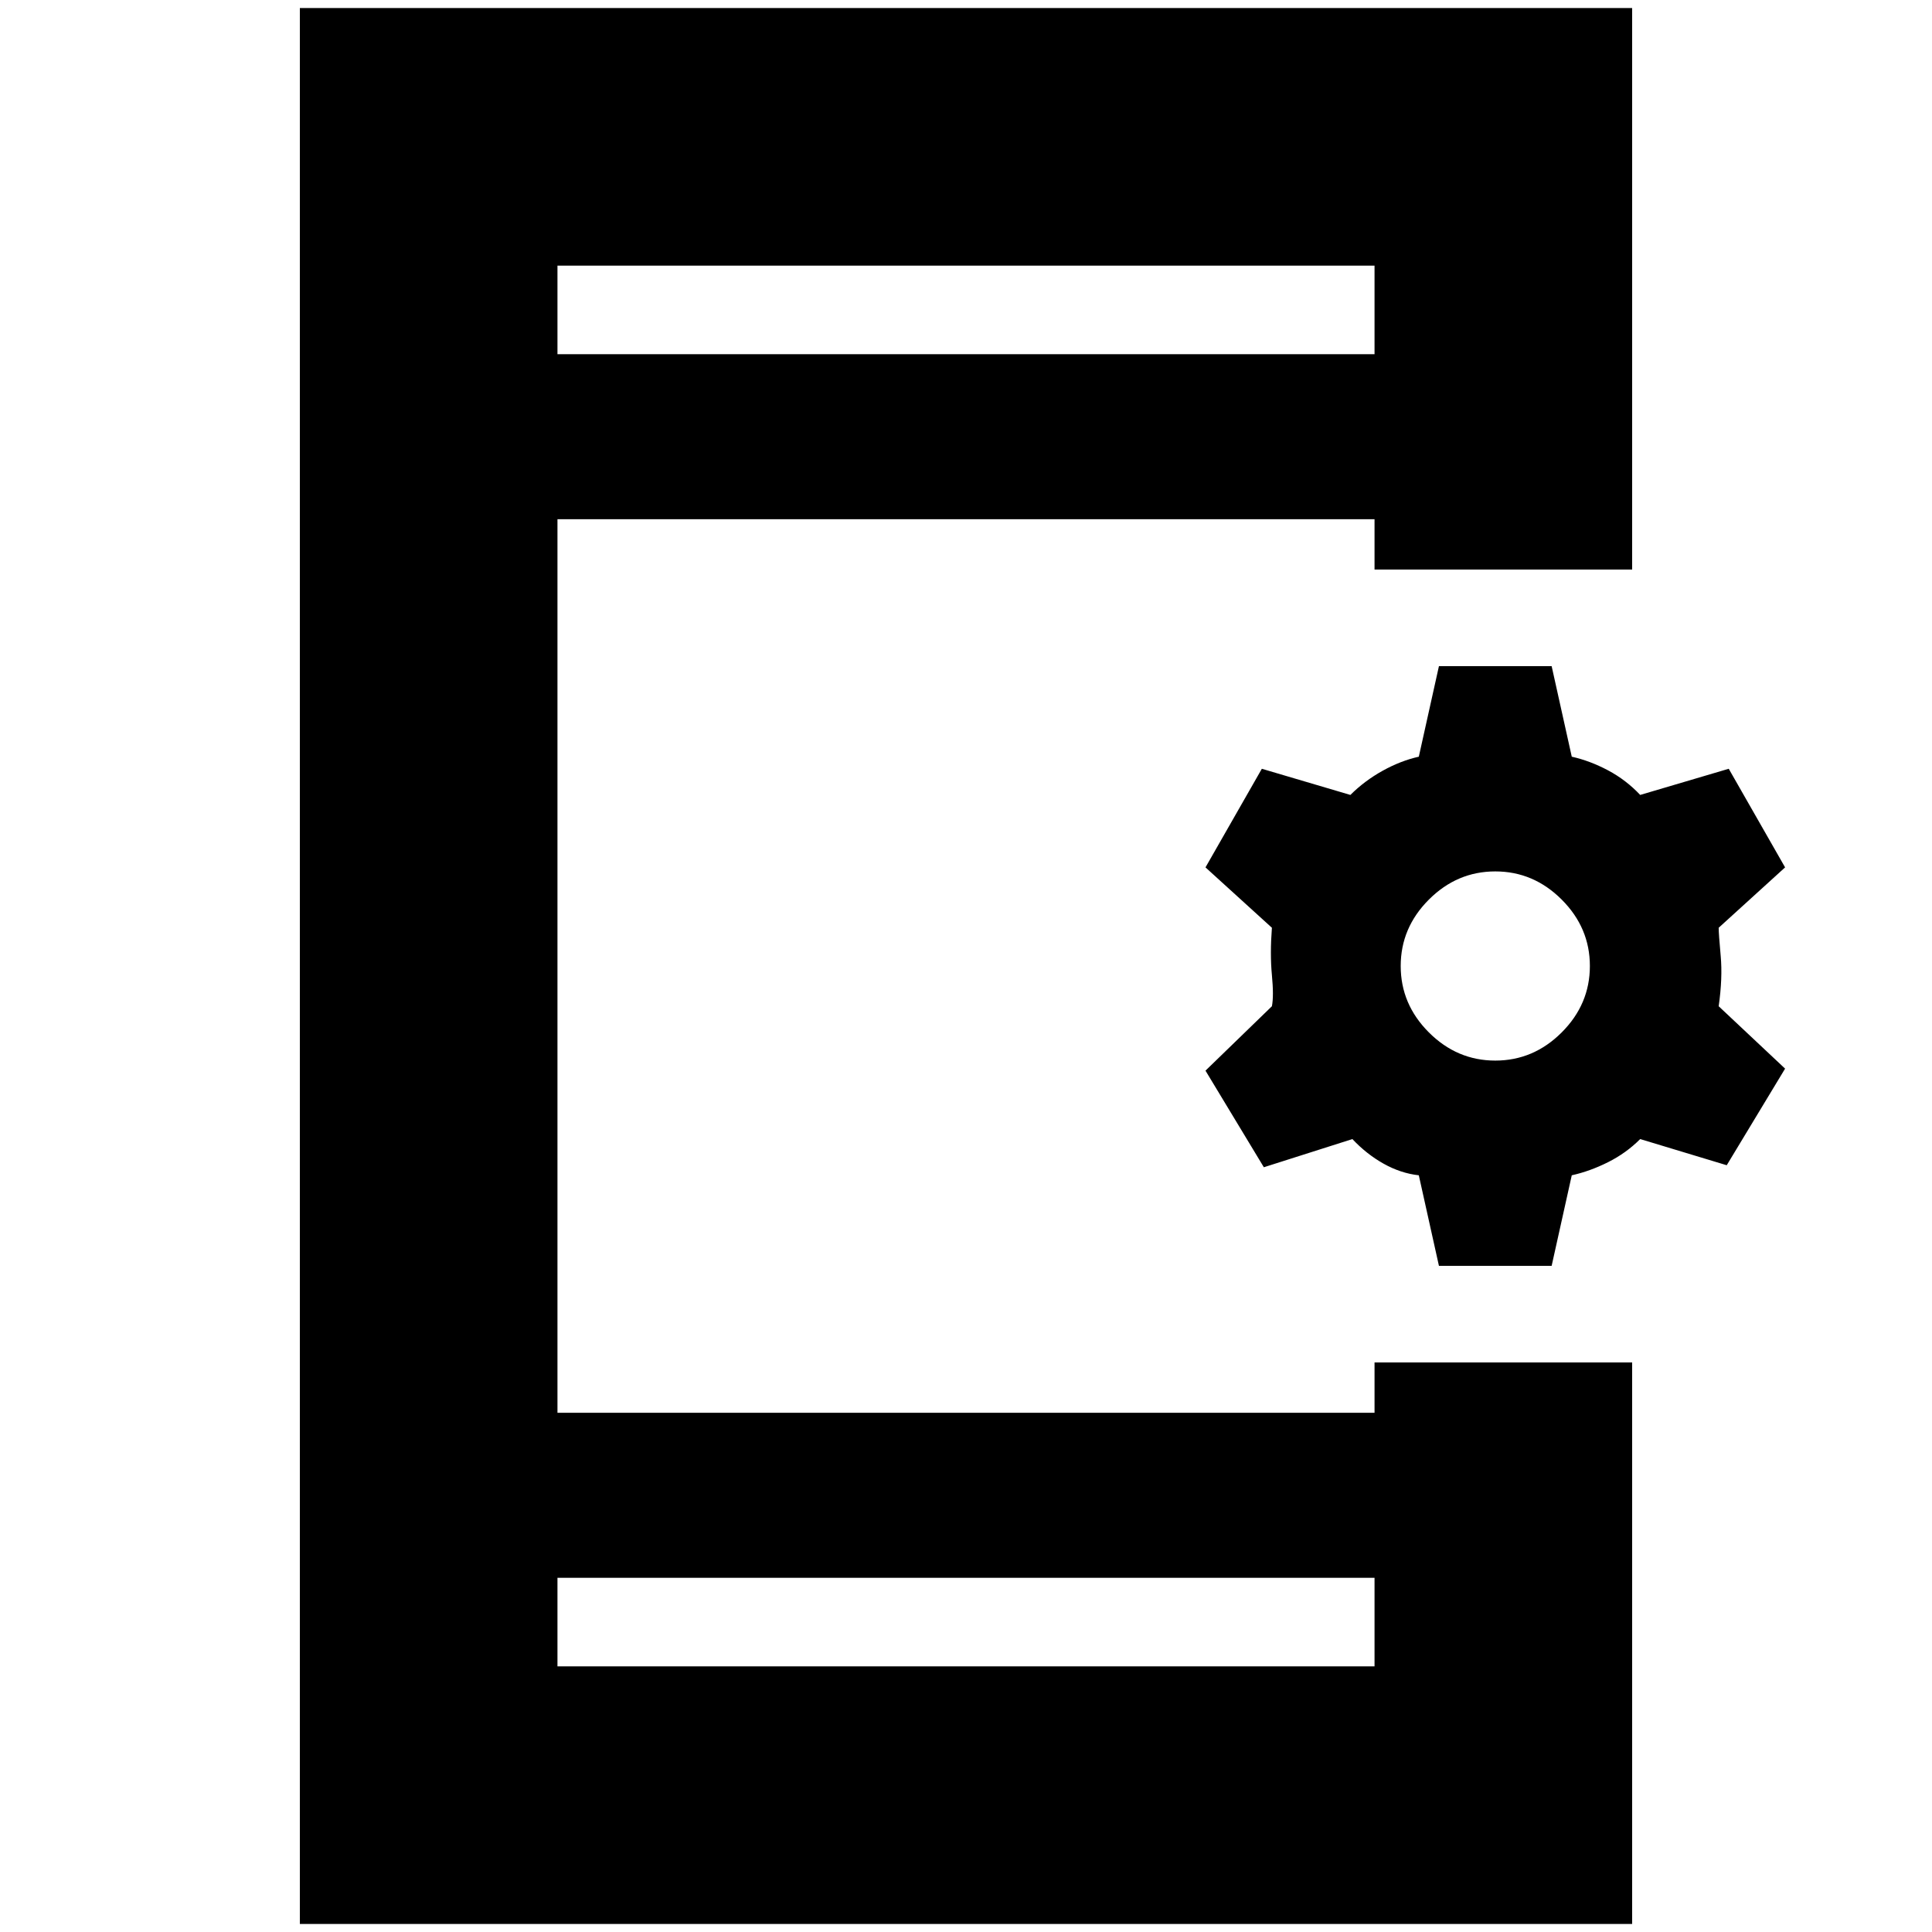 <svg xmlns="http://www.w3.org/2000/svg" height="20" viewBox="0 -960 960 960" width="20"><path d="m715-331-10-45q-9-1-17.5-5.77T672-394l-44 14-29-48 33-32q1-5 0-15.5t0-23.5l-33-30 28-49 44 13q7-7 16-12t18-7l10-45h56l10 45q9 2 18 6.77 9 4.78 16 12.23l44-13 28 49-33 30q0 3 1 14t-1 25l33 31-29 48-43-13q-7 7-16 11.5t-18 6.5l-10 45h-56Zm28-102q19 0 33-14t14-33q0-19-14-33t-33-14q-19 0-33 14t-14 33q0 19 14 33t33 14ZM149-4v-952h662v279H683v-25H277v444h406v-25h128V-4H149Zm128-172v44h406v-44H277Zm0-608h406v-44H277v44Zm0 0v-44 44Zm0 608v44-44Z"/></svg>